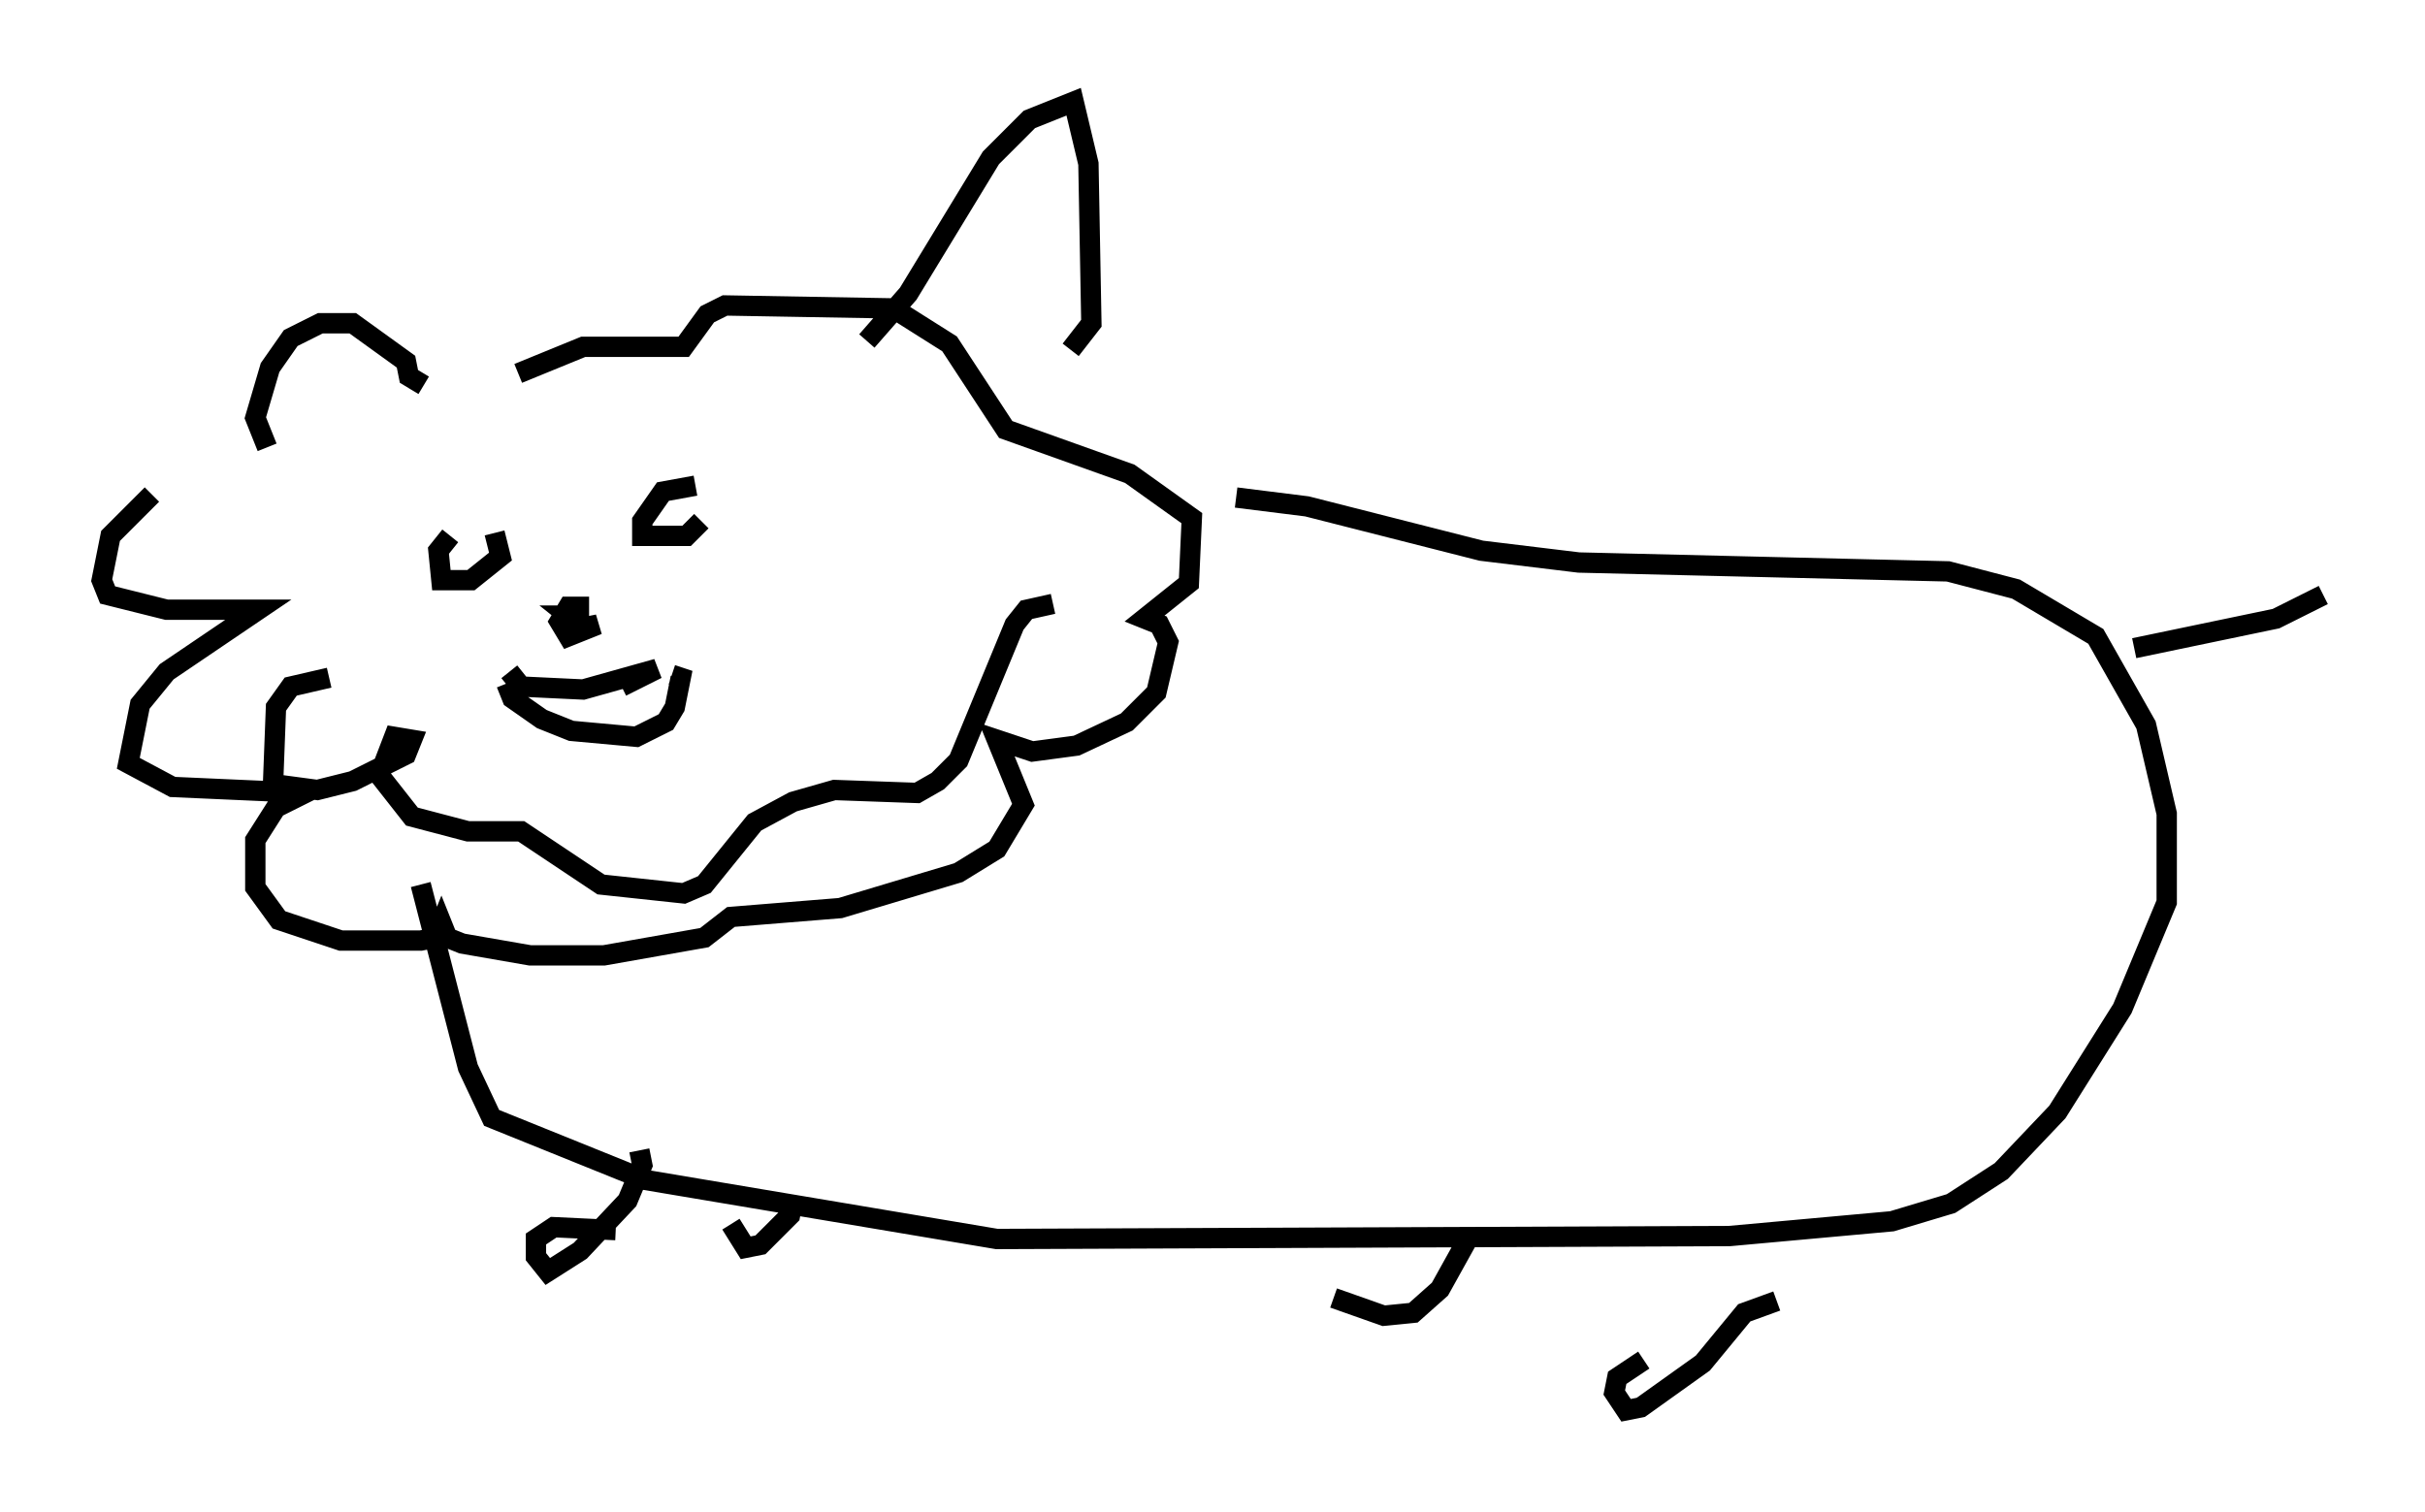 <?xml version="1.0" encoding="utf-8" ?>
<svg baseProfile="full" height="74.346" version="1.1" width="119.229" xmlns="http://www.w3.org/2000/svg" xmlns:ev="http://www.w3.org/2001/xml-events" xmlns:xlink="http://www.w3.org/1999/xlink"><defs /><rect fill="white" height="74.346" width="119.229" x="0" y="0" /><path d="M11.101, 23.156 m-3.631, 1.162 l-2.034, 2.034 -0.436, 2.179 l0.291, 0.726 2.905, 0.726 l4.503, 0.0 -4.503, 3.05 l-1.307, 1.598 -0.581, 2.905 l2.179, 1.162 6.536, 0.291 l-1.453, 0.726 -1.017, 1.598 l0.0, 2.324 1.162, 1.598 l3.05, 1.017 3.922, 0.0 l0.726, -0.145 0.291, -0.726 l0.291, 0.726 0.726, 0.291 l3.341, 0.581 3.631, 0.0 l4.939, -0.872 1.307, -1.017 l5.374, -0.436 5.81, -1.743 l1.888, -1.162 1.307, -2.179 l-1.307, -3.196 1.743, 0.581 l2.179, -0.291 2.469, -1.162 l1.453, -1.453 0.581, -2.469 l-0.436, -0.872 -0.726, -0.291 l2.179, -1.743 0.145, -3.196 l-3.05, -2.179 -6.101, -2.179 l-2.76, -4.212 -2.76, -1.743 l-8.279, -0.145 -0.872, 0.436 l-1.162, 1.598 -4.939, 0.0 l-3.196, 1.307 m-3.341, 7.989 l-0.581, 0.726 0.145, 1.453 l1.453, 0.0 1.453, -1.162 l-0.291, -1.162 m9.877, -2.324 l-1.598, 0.291 -1.017, 1.453 l0.0, 0.726 2.179, 0.0 l0.726, -0.726 m-5.81, 4.648 l-0.726, 0.0 0.726, 0.581 l0.726, -0.145 -1.453, 0.581 l-0.436, -0.726 0.436, -0.726 l1.017, 0.0 m-3.922, 3.196 l0.581, 0.726 3.05, 0.145 l3.631, -1.017 -1.743, 0.872 m-5.665, -0.145 l0.291, 0.726 1.453, 1.017 l1.453, 0.581 3.196, 0.291 l1.453, -0.726 0.436, -0.726 l0.291, -1.453 -0.436, -0.145 m-19.899, -11.184 l-0.581, -1.453 0.726, -2.469 l1.017, -1.453 1.453, -0.726 l1.598, 0.0 2.615, 1.888 l0.145, 0.726 0.726, 0.436 m21.788, -2.179 l2.034, -2.324 4.067, -6.682 l1.888, -1.888 2.179, -0.872 l0.726, 3.05 0.145, 7.844 l-1.017, 1.307 m8.134, 7.263 l3.486, 0.436 8.57, 2.179 l4.793, 0.581 18.156, 0.436 l3.341, 0.872 3.922, 2.324 l2.469, 4.358 1.017, 4.358 l0.0, 4.358 -2.179, 5.229 l-3.196, 5.084 -2.76, 2.905 l-2.469, 1.598 -2.905, 0.872 l-7.989, 0.726 -36.022, 0.145 l-17.285, -2.905 -7.553, -3.05 l-1.162, -2.469 -2.324, -9.006 m10.749, 13.073 l0.145, 0.726 -0.726, 1.743 l-2.324, 2.469 -1.598, 1.017 l-0.581, -0.726 0.0, -0.872 l0.872, -0.581 3.05, 0.145 m57.084, 3.486 l-1.598, 0.581 -2.034, 2.469 l-3.05, 2.179 -0.726, 0.145 l-0.581, -0.872 0.145, -0.726 l1.307, -0.872 m24.112, -35.006 l6.972, -1.453 2.324, -1.162 m-41.978, 31.519 l-1.453, 2.615 -1.307, 1.162 l-1.453, 0.145 -2.469, -0.872 m-26.581, -4.793 l-0.145, 0.726 -1.453, 1.453 l-0.726, 0.145 -0.726, -1.162 m-19.754, -26.871 l-1.888, 0.436 -0.726, 1.017 l-0.145, 3.777 2.179, 0.291 l1.743, -0.436 2.615, -1.307 l0.291, -0.726 -0.872, -0.145 l-0.726, 1.888 1.598, 2.034 l2.76, 0.726 2.615, 0.0 l3.922, 2.615 4.067, 0.436 l1.017, -0.436 2.469, -3.05 l1.888, -1.017 2.034, -0.581 l4.067, 0.145 1.017, -0.581 l1.017, -1.017 2.76, -6.682 l0.581, -0.726 1.307, -0.291 " fill="none" stroke="black" stroke-width="1" /></svg>